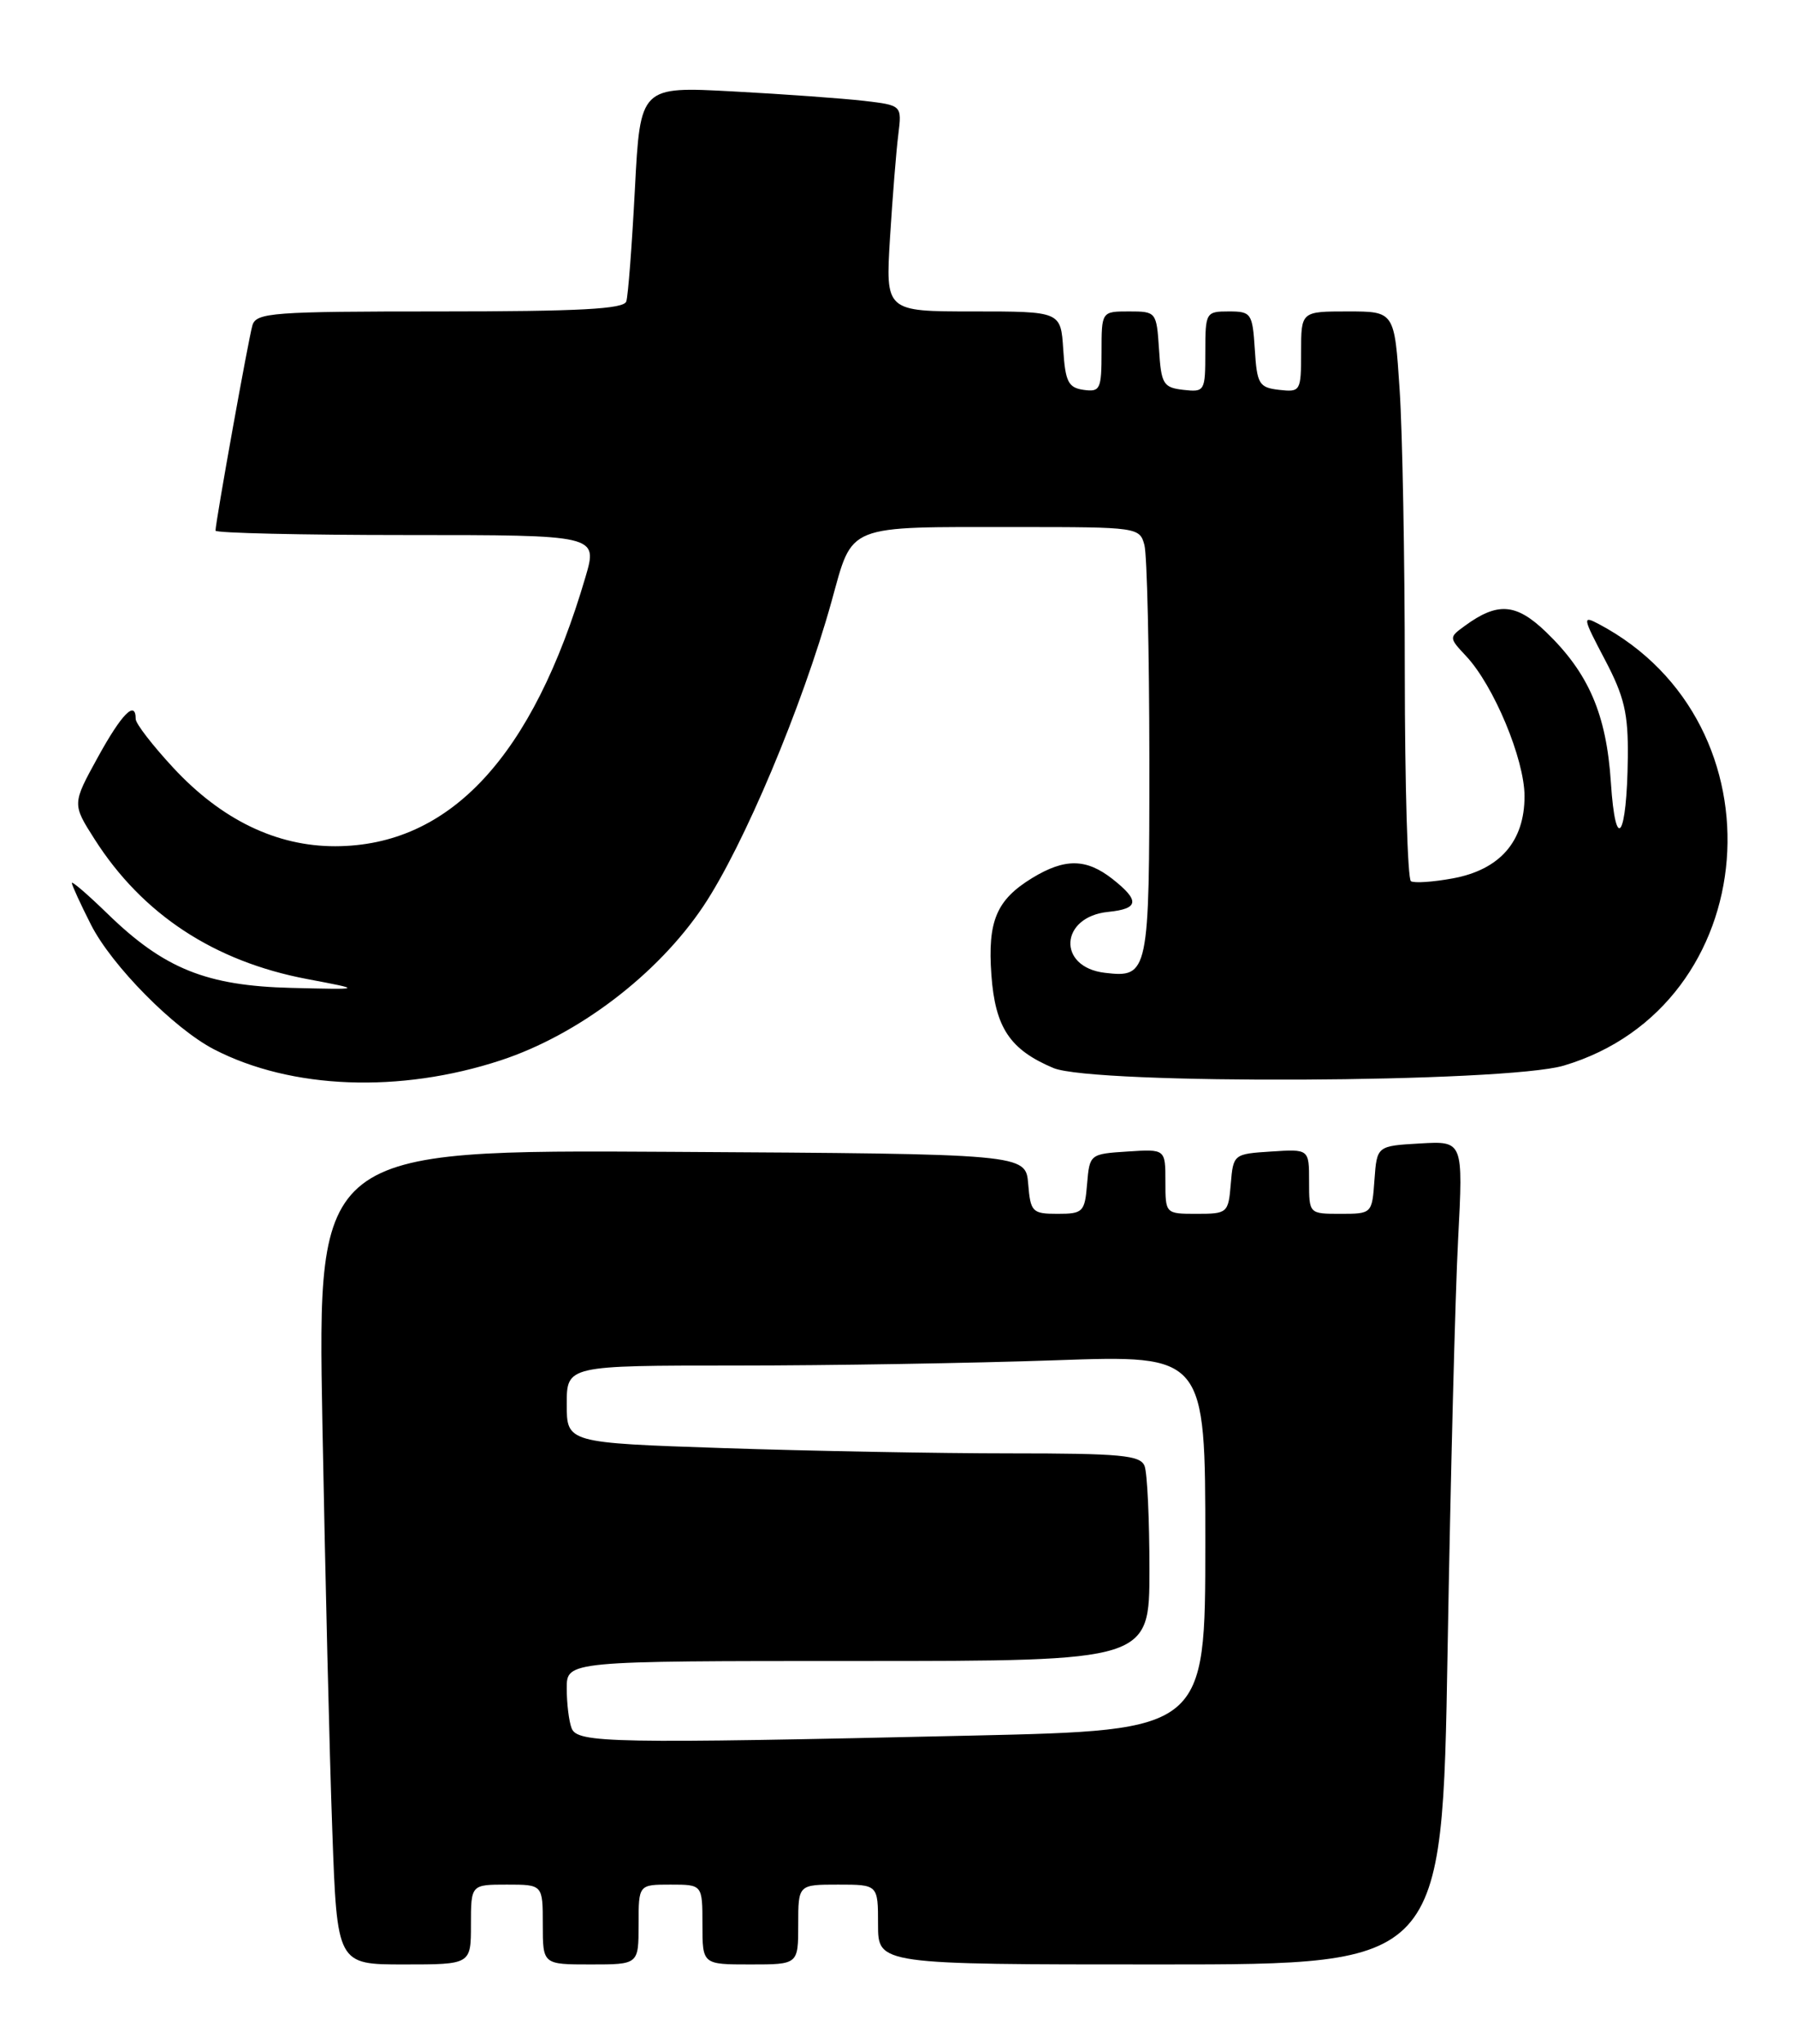<?xml version="1.0" encoding="UTF-8" standalone="no"?>
<!DOCTYPE svg PUBLIC "-//W3C//DTD SVG 1.1//EN" "http://www.w3.org/Graphics/SVG/1.1/DTD/svg11.dtd" >
<svg xmlns="http://www.w3.org/2000/svg" xmlns:xlink="http://www.w3.org/1999/xlink" version="1.1" viewBox="0 0 225 256">
 <g >
 <path fill="currentColor"
d=" M 59.00 241.00 C 59.00 236.00 59.00 236.00 63.50 236.00 C 68.00 236.00 68.00 236.00 68.00 241.00 C 68.00 246.00 68.00 246.00 74.00 246.00 C 80.00 246.00 80.00 246.00 80.00 241.00 C 80.00 236.00 80.00 236.00 84.00 236.00 C 88.00 236.00 88.00 236.00 88.00 241.00 C 88.00 246.00 88.00 246.00 94.00 246.00 C 100.00 246.00 100.00 246.00 100.00 241.00 C 100.00 236.00 100.00 236.00 105.00 236.00 C 110.00 236.00 110.00 236.00 110.00 241.00 C 110.00 246.00 110.00 246.00 145.34 246.00 C 180.68 246.00 180.68 246.00 181.35 206.75 C 181.72 185.16 182.31 161.96 182.67 155.19 C 183.31 142.88 183.31 142.88 177.91 143.19 C 172.50 143.50 172.50 143.50 172.19 147.75 C 171.89 151.98 171.87 152.00 167.94 152.00 C 164.00 152.00 164.00 152.00 164.00 147.95 C 164.00 143.89 164.00 143.89 159.25 144.20 C 154.55 144.50 154.50 144.54 154.19 148.25 C 153.89 151.90 153.77 152.00 149.94 152.00 C 146.00 152.00 146.00 152.00 146.00 147.95 C 146.00 143.89 146.00 143.89 141.25 144.20 C 136.55 144.50 136.50 144.54 136.19 148.25 C 135.90 151.78 135.68 152.00 132.50 152.00 C 129.32 152.00 129.10 151.78 128.81 148.25 C 128.50 144.50 128.50 144.50 84.13 144.24 C 39.76 143.98 39.76 143.98 40.39 178.24 C 40.74 197.08 41.29 220.04 41.63 229.25 C 42.23 246.00 42.23 246.00 50.61 246.00 C 59.00 246.00 59.00 246.00 59.00 241.00 Z  M 62.73 132.78 C 72.44 129.59 82.37 122.04 88.10 113.50 C 93.15 105.96 100.50 88.51 104.17 75.33 C 106.90 65.52 105.70 66.00 127.51 66.00 C 142.49 66.00 142.78 66.04 143.37 68.25 C 143.70 69.49 143.98 81.58 143.99 95.13 C 144.00 121.94 143.89 122.47 138.41 121.82 C 132.41 121.11 132.77 114.79 138.85 114.19 C 142.69 113.80 142.82 112.79 139.37 110.07 C 136.08 107.49 133.40 107.46 129.31 109.95 C 124.83 112.69 123.71 115.34 124.20 122.10 C 124.68 128.68 126.51 131.44 131.96 133.74 C 136.96 135.85 188.59 135.61 195.91 133.44 C 220.99 125.99 223.80 90.59 200.30 78.15 C 198.22 77.05 198.26 77.29 201.05 82.59 C 203.50 87.24 203.99 89.34 203.93 94.85 C 203.82 104.91 202.40 107.03 201.81 98.00 C 201.25 89.43 199.02 84.27 193.66 79.12 C 189.93 75.54 187.61 75.37 183.50 78.38 C 181.51 79.83 181.51 79.85 183.68 82.17 C 187.14 85.86 190.98 95.07 190.99 99.69 C 191.00 105.37 187.90 108.92 181.98 110.00 C 179.53 110.45 177.18 110.61 176.76 110.35 C 176.34 110.09 176.00 98.32 175.99 84.19 C 175.99 70.06 175.70 54.11 175.34 48.75 C 174.70 39.00 174.70 39.00 168.85 39.00 C 163.00 39.00 163.00 39.00 163.00 44.07 C 163.00 49.00 162.93 49.12 160.25 48.82 C 157.73 48.53 157.47 48.10 157.20 43.75 C 156.91 39.23 156.75 39.00 153.95 39.00 C 151.07 39.00 151.00 39.12 151.00 44.07 C 151.00 49.00 150.93 49.12 148.25 48.82 C 145.73 48.53 145.47 48.10 145.20 43.75 C 144.89 39.06 144.85 39.00 141.45 39.00 C 138.00 39.00 138.00 39.00 138.00 44.07 C 138.00 48.75 137.83 49.11 135.75 48.82 C 133.83 48.55 133.46 47.80 133.20 43.75 C 132.89 39.00 132.89 39.00 121.91 39.00 C 110.93 39.00 110.93 39.00 111.50 29.75 C 111.82 24.66 112.28 18.85 112.54 16.84 C 112.99 13.19 112.99 13.19 108.25 12.63 C 105.64 12.33 98.26 11.79 91.86 11.45 C 80.21 10.82 80.21 10.82 79.54 23.66 C 79.17 30.72 78.69 37.06 78.46 37.75 C 78.16 38.70 72.59 39.00 55.10 39.00 C 34.09 39.00 32.09 39.15 31.62 40.75 C 31.12 42.46 27.00 65.38 27.00 66.45 C 27.00 66.75 37.78 67.00 50.95 67.00 C 74.89 67.00 74.89 67.00 73.35 72.25 C 66.74 94.77 56.36 105.94 42.00 105.97 C 34.65 105.98 27.78 102.67 21.75 96.19 C 19.14 93.38 17.00 90.62 17.00 90.04 C 17.00 87.61 15.25 89.38 12.25 94.84 C 9.04 100.68 9.04 100.68 11.85 105.09 C 17.84 114.49 26.81 120.39 38.47 122.60 C 45.50 123.93 45.50 123.93 36.50 123.71 C 25.87 123.45 20.56 121.31 13.50 114.45 C 11.02 112.04 9.00 110.30 9.00 110.57 C 9.00 110.84 10.08 113.20 11.40 115.80 C 14.00 120.92 21.78 128.80 26.82 131.41 C 36.49 136.41 50.09 136.93 62.73 132.78 Z  M 71.61 216.42 C 71.27 215.55 71.00 213.30 71.00 211.42 C 71.00 208.00 71.00 208.00 107.50 208.00 C 144.00 208.00 144.00 208.00 144.00 196.58 C 144.00 190.30 143.73 184.45 143.39 183.58 C 142.87 182.23 140.43 182.00 126.55 182.00 C 117.63 182.00 101.47 181.70 90.66 181.34 C 71.00 180.68 71.00 180.68 71.00 175.84 C 71.00 171.00 71.00 171.00 92.25 171.00 C 103.94 171.00 121.94 170.70 132.25 170.34 C 151.00 169.68 151.00 169.68 151.00 193.18 C 151.00 216.68 151.00 216.68 121.75 217.34 C 76.56 218.36 72.32 218.28 71.61 216.42 Z "/>
</g>
</svg>